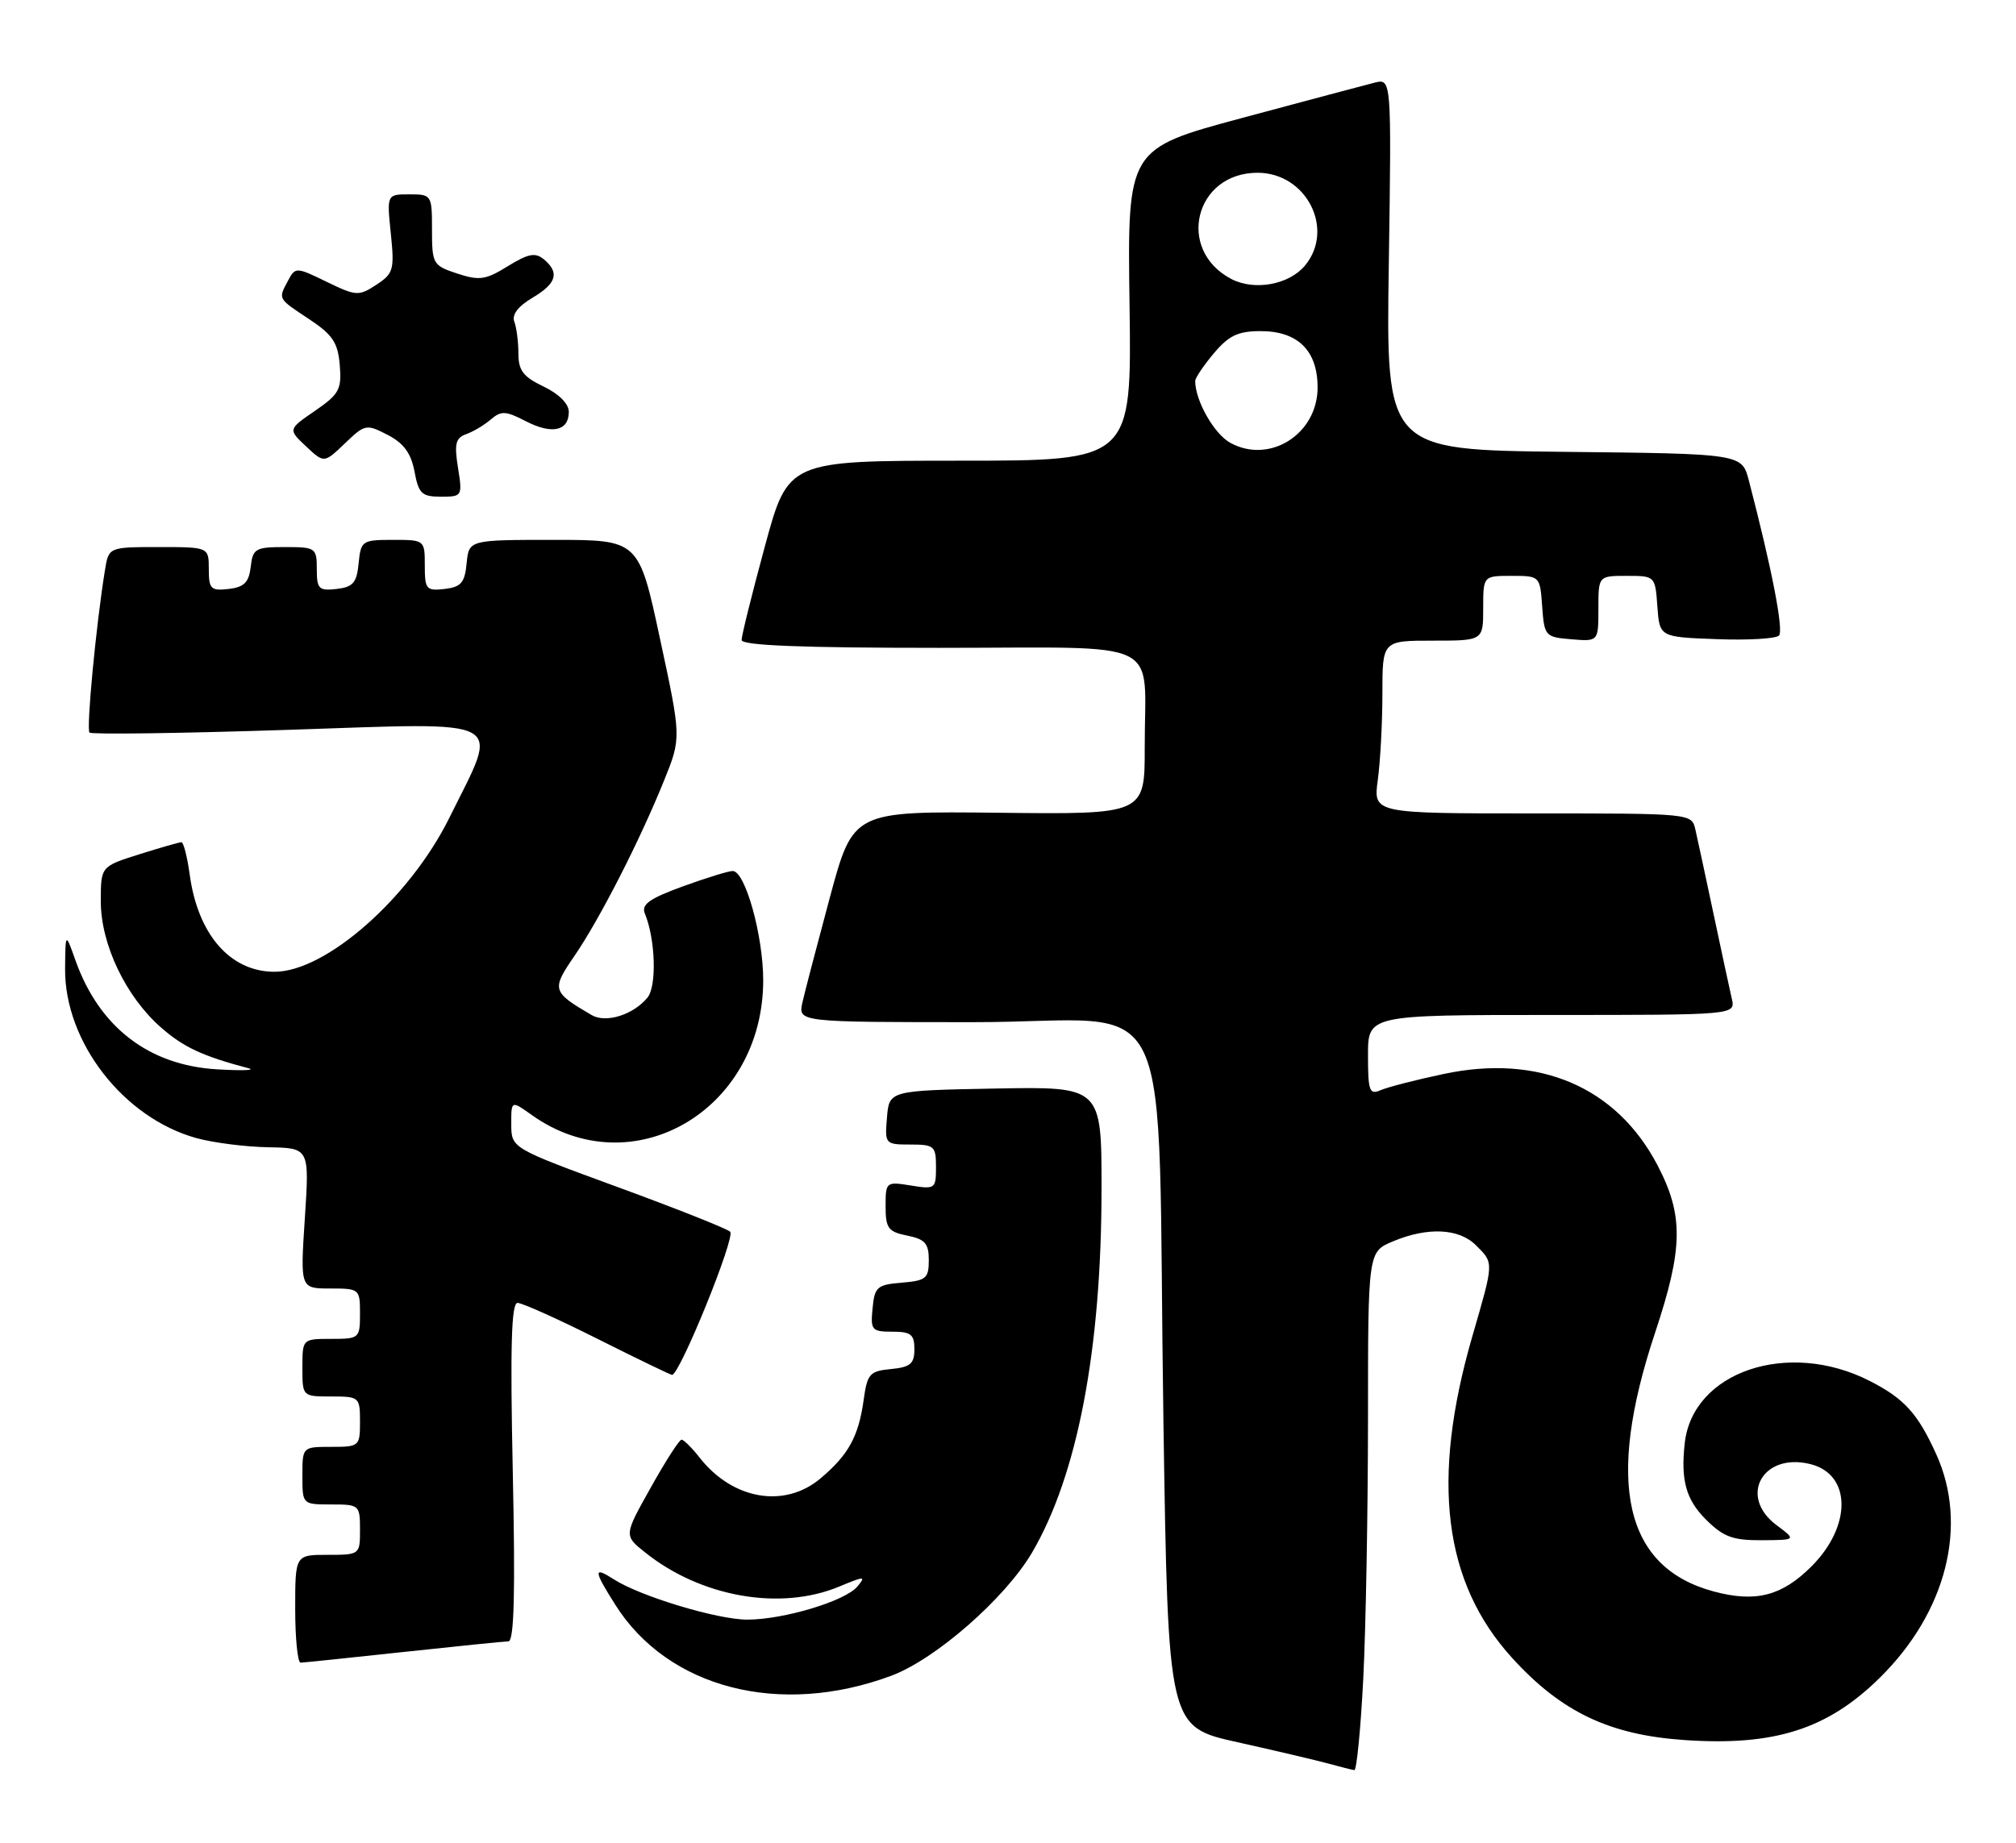<?xml version="1.0" encoding="UTF-8" standalone="no"?>
<!DOCTYPE svg PUBLIC "-//W3C//DTD SVG 1.1//EN" "http://www.w3.org/Graphics/SVG/1.1/DTD/svg11.dtd" >
<svg xmlns="http://www.w3.org/2000/svg" xmlns:xlink="http://www.w3.org/1999/xlink" version="1.1" viewBox="0 0 280 256">
 <g >
 <path fill="currentColor"
d=" M 189.34 233.25 C 189.70 226.24 189.99 210.01 190.00 197.20 C 190.00 173.90 190.00 173.90 193.47 172.45 C 198.30 170.43 202.64 170.64 205.00 173.00 C 207.50 175.50 207.51 175.22 204.50 185.61 C 198.69 205.63 200.47 219.88 210.07 230.38 C 216.90 237.86 223.56 241.02 233.96 241.73 C 246.44 242.59 253.83 240.23 261.08 233.08 C 270.35 223.95 273.40 211.88 268.92 202.02 C 266.36 196.36 264.47 194.28 259.68 191.84 C 248.36 186.06 235.08 190.54 233.99 200.50 C 233.42 205.65 234.17 208.32 236.92 211.08 C 239.36 213.51 240.65 213.99 244.67 213.97 C 249.50 213.94 249.50 213.94 246.75 211.88 C 241.39 207.89 244.81 201.73 251.46 203.40 C 257.14 204.83 257.21 211.99 251.60 217.60 C 247.49 221.71 243.87 222.65 238.06 221.10 C 225.61 217.78 222.93 205.99 229.88 185.12 C 233.78 173.39 233.85 168.85 230.21 161.88 C 224.51 150.98 213.74 146.38 200.50 149.20 C 196.65 150.01 192.71 151.03 191.75 151.45 C 190.20 152.13 190.00 151.57 190.00 146.61 C 190.00 141.00 190.00 141.00 215.52 141.00 C 241.04 141.00 241.04 141.00 240.53 138.75 C 240.24 137.51 239.11 132.22 238.00 127.00 C 236.89 121.78 235.76 116.49 235.47 115.25 C 234.96 113.00 234.96 113.00 212.85 113.00 C 190.73 113.00 190.73 113.00 191.36 108.36 C 191.71 105.81 192.00 100.41 192.00 96.36 C 192.00 89.00 192.00 89.00 199.00 89.00 C 206.00 89.00 206.00 89.00 206.00 84.50 C 206.00 80.00 206.00 80.00 209.94 80.00 C 213.87 80.00 213.89 80.02 214.19 84.25 C 214.49 88.38 214.61 88.51 218.25 88.81 C 222.00 89.12 222.00 89.12 222.00 84.56 C 222.00 80.00 222.00 80.00 225.94 80.00 C 229.87 80.00 229.89 80.02 230.19 84.25 C 230.50 88.50 230.50 88.50 238.41 88.79 C 242.75 88.96 246.66 88.73 247.08 88.29 C 247.76 87.60 246.09 79.00 242.90 66.77 C 241.93 63.03 241.93 63.03 217.22 62.77 C 192.50 62.50 192.50 62.50 192.89 36.70 C 193.27 10.89 193.27 10.89 190.89 11.49 C 189.57 11.82 181.32 14.02 172.54 16.38 C 156.58 20.67 156.58 20.67 156.88 42.33 C 157.18 64.00 157.18 64.00 133.32 64.00 C 109.46 64.00 109.46 64.00 106.23 75.91 C 104.45 82.46 103.00 88.31 103.00 88.91 C 103.00 89.67 111.32 90.00 130.38 90.00 C 162.23 90.00 158.96 88.42 158.99 103.82 C 159.00 113.14 159.00 113.14 138.75 112.91 C 118.50 112.69 118.50 112.69 115.28 124.59 C 113.52 131.14 111.79 137.74 111.45 139.25 C 110.84 142.00 110.84 142.00 135.32 142.00 C 164.06 142.00 160.63 134.73 161.59 197.70 C 162.24 239.89 162.24 239.89 171.87 242.03 C 177.17 243.21 182.85 244.55 184.50 245.00 C 186.15 245.45 187.77 245.86 188.10 245.91 C 188.42 245.96 188.98 240.26 189.34 233.25 Z  M 123.78 232.80 C 129.94 230.51 139.62 222.03 143.35 215.67 C 149.65 204.91 152.98 187.49 152.99 165.22 C 153.00 150.95 153.00 150.95 138.25 151.22 C 123.50 151.50 123.50 151.50 123.19 155.25 C 122.88 158.94 122.94 159.00 126.44 159.00 C 129.76 159.00 130.00 159.21 130.00 162.13 C 130.00 165.15 129.88 165.24 126.50 164.69 C 123.06 164.14 123.00 164.19 123.00 167.59 C 123.00 170.63 123.36 171.12 126.00 171.65 C 128.48 172.15 129.00 172.74 129.00 175.06 C 129.00 177.60 128.62 177.91 125.25 178.19 C 121.83 178.47 121.47 178.78 121.19 181.75 C 120.89 184.78 121.08 185.00 123.94 185.00 C 126.52 185.00 127.00 185.38 127.00 187.44 C 127.00 189.45 126.44 189.93 123.75 190.19 C 120.79 190.47 120.45 190.85 119.95 194.50 C 119.24 199.57 117.84 202.12 113.95 205.39 C 108.97 209.58 101.78 208.35 97.19 202.52 C 96.10 201.13 94.96 200.00 94.66 200.00 C 94.35 200.00 92.42 203.00 90.38 206.66 C 86.65 213.31 86.65 213.31 89.58 215.65 C 97.35 221.88 108.39 223.82 116.58 220.40 C 120.08 218.94 120.30 218.94 119.08 220.40 C 117.41 222.42 108.83 225.00 103.79 225.00 C 99.64 225.00 88.91 221.76 85.25 219.40 C 82.39 217.56 82.42 218.13 85.46 222.94 C 92.79 234.55 108.33 238.55 123.78 232.80 Z  M 56.00 229.50 C 63.42 228.70 70.00 228.03 70.61 228.02 C 71.41 228.01 71.58 221.35 71.22 204.50 C 70.85 187.05 71.02 181.00 71.88 181.00 C 72.51 181.00 77.52 183.25 83.00 186.00 C 88.48 188.75 93.13 191.00 93.34 191.00 C 94.41 191.00 102.20 171.81 101.41 171.11 C 100.91 170.66 93.87 167.87 85.76 164.90 C 71.02 159.50 71.02 159.50 71.01 156.18 C 71.00 152.86 71.00 152.86 73.86 154.90 C 87.82 164.84 106.00 154.26 106.00 136.19 C 106.00 129.96 103.50 121.00 101.76 121.00 C 101.18 121.00 98.05 121.97 94.80 123.15 C 90.20 124.83 89.05 125.65 89.56 126.90 C 91.04 130.48 91.24 137.01 89.92 138.60 C 87.94 140.99 84.16 142.17 82.18 141.02 C 76.66 137.79 76.57 137.48 79.77 132.82 C 83.27 127.72 88.85 116.81 92.22 108.46 C 94.63 102.50 94.63 102.50 91.67 88.75 C 88.72 75.00 88.72 75.00 76.92 75.00 C 65.13 75.00 65.13 75.00 64.81 78.25 C 64.55 80.96 64.04 81.55 61.75 81.82 C 59.20 82.11 59.00 81.87 59.00 78.57 C 59.00 75.01 58.98 75.00 54.56 75.00 C 50.29 75.00 50.12 75.12 49.81 78.25 C 49.55 80.96 49.04 81.55 46.75 81.82 C 44.28 82.10 44.00 81.82 44.00 79.07 C 44.00 76.11 43.85 76.00 39.57 76.00 C 35.47 76.00 35.11 76.21 34.82 78.75 C 34.57 80.91 33.91 81.57 31.75 81.82 C 29.28 82.10 29.00 81.82 29.00 79.07 C 29.00 76.00 29.00 76.00 22.05 76.00 C 15.09 76.00 15.09 76.00 14.57 79.25 C 13.33 86.90 11.97 101.30 12.43 101.77 C 12.71 102.05 25.14 101.88 40.05 101.39 C 71.10 100.37 69.41 99.45 62.42 113.59 C 56.92 124.72 45.26 135.00 38.13 135.00 C 31.99 135.00 27.49 129.85 26.35 121.52 C 26.01 119.03 25.49 117.00 25.20 117.00 C 24.91 117.00 22.27 117.76 19.34 118.68 C 14.00 120.37 14.00 120.37 14.00 125.22 C 14.00 131.18 17.47 138.45 22.35 142.73 C 25.47 145.47 28.11 146.71 34.50 148.40 C 35.60 148.69 33.62 148.76 30.10 148.55 C 20.65 147.98 13.79 142.69 10.49 133.44 C 9.09 129.50 9.09 129.50 9.04 134.57 C 8.96 144.74 17.15 155.31 27.29 158.11 C 29.61 158.75 34.08 159.32 37.24 159.38 C 42.98 159.48 42.98 159.48 42.34 169.24 C 41.70 179.00 41.70 179.00 45.85 179.00 C 49.93 179.00 50.00 179.06 50.00 182.50 C 50.00 185.92 49.90 186.00 46.00 186.00 C 42.00 186.00 42.00 186.00 42.00 190.00 C 42.00 194.00 42.00 194.00 46.00 194.00 C 49.90 194.00 50.00 194.08 50.00 197.50 C 50.00 200.92 49.90 201.00 46.00 201.00 C 42.00 201.00 42.00 201.00 42.00 205.00 C 42.00 209.00 42.00 209.00 46.00 209.00 C 49.90 209.00 50.00 209.08 50.00 212.50 C 50.00 215.98 49.98 216.00 45.50 216.00 C 41.00 216.00 41.00 216.00 41.00 223.50 C 41.00 227.62 41.34 230.99 41.75 230.98 C 42.16 230.97 48.58 230.30 56.00 229.50 Z  M 63.61 64.97 C 63.08 61.67 63.28 60.84 64.73 60.32 C 65.71 59.98 67.25 59.06 68.16 58.28 C 69.60 57.04 70.24 57.07 73.00 58.50 C 76.65 60.39 79.00 59.89 79.00 57.22 C 79.00 56.09 77.63 54.72 75.50 53.70 C 72.67 52.35 72.00 51.47 72.00 49.10 C 72.00 47.48 71.74 45.50 71.43 44.68 C 71.06 43.73 71.96 42.55 73.93 41.38 C 77.31 39.38 77.76 37.88 75.53 36.02 C 74.34 35.04 73.37 35.23 70.53 36.98 C 67.45 38.89 66.57 39.01 63.50 38.00 C 60.13 36.89 60.00 36.66 60.00 31.92 C 60.00 27.07 59.95 27.00 56.86 27.00 C 53.72 27.00 53.72 27.00 54.28 32.44 C 54.80 37.47 54.65 38.00 52.27 39.56 C 49.82 41.16 49.47 41.14 45.37 39.15 C 41.14 37.09 41.02 37.09 40.02 38.96 C 38.62 41.58 38.53 41.42 42.94 44.34 C 46.20 46.50 46.93 47.59 47.19 50.72 C 47.47 54.11 47.11 54.76 43.75 57.07 C 40.00 59.65 40.00 59.65 42.51 62.01 C 45.01 64.36 45.01 64.36 47.90 61.60 C 50.69 58.92 50.88 58.88 53.85 60.42 C 56.07 61.57 57.09 62.96 57.57 65.50 C 58.14 68.58 58.58 69.00 61.24 69.00 C 64.20 69.00 64.24 68.93 63.61 64.97 Z  M 170.86 61.51 C 168.62 60.27 166.00 55.65 166.00 52.93 C 166.00 52.50 167.17 50.77 168.59 49.08 C 170.67 46.61 171.95 46.00 175.09 46.00 C 180.26 46.00 183.00 48.71 183.00 53.83 C 183.00 60.31 176.33 64.53 170.86 61.51 Z  M 171.02 38.76 C 163.30 34.72 165.94 24.00 174.66 24.00 C 181.44 24.00 185.44 31.83 181.25 36.89 C 179.03 39.56 174.23 40.43 171.02 38.76 Z "/>
</g>
</svg>